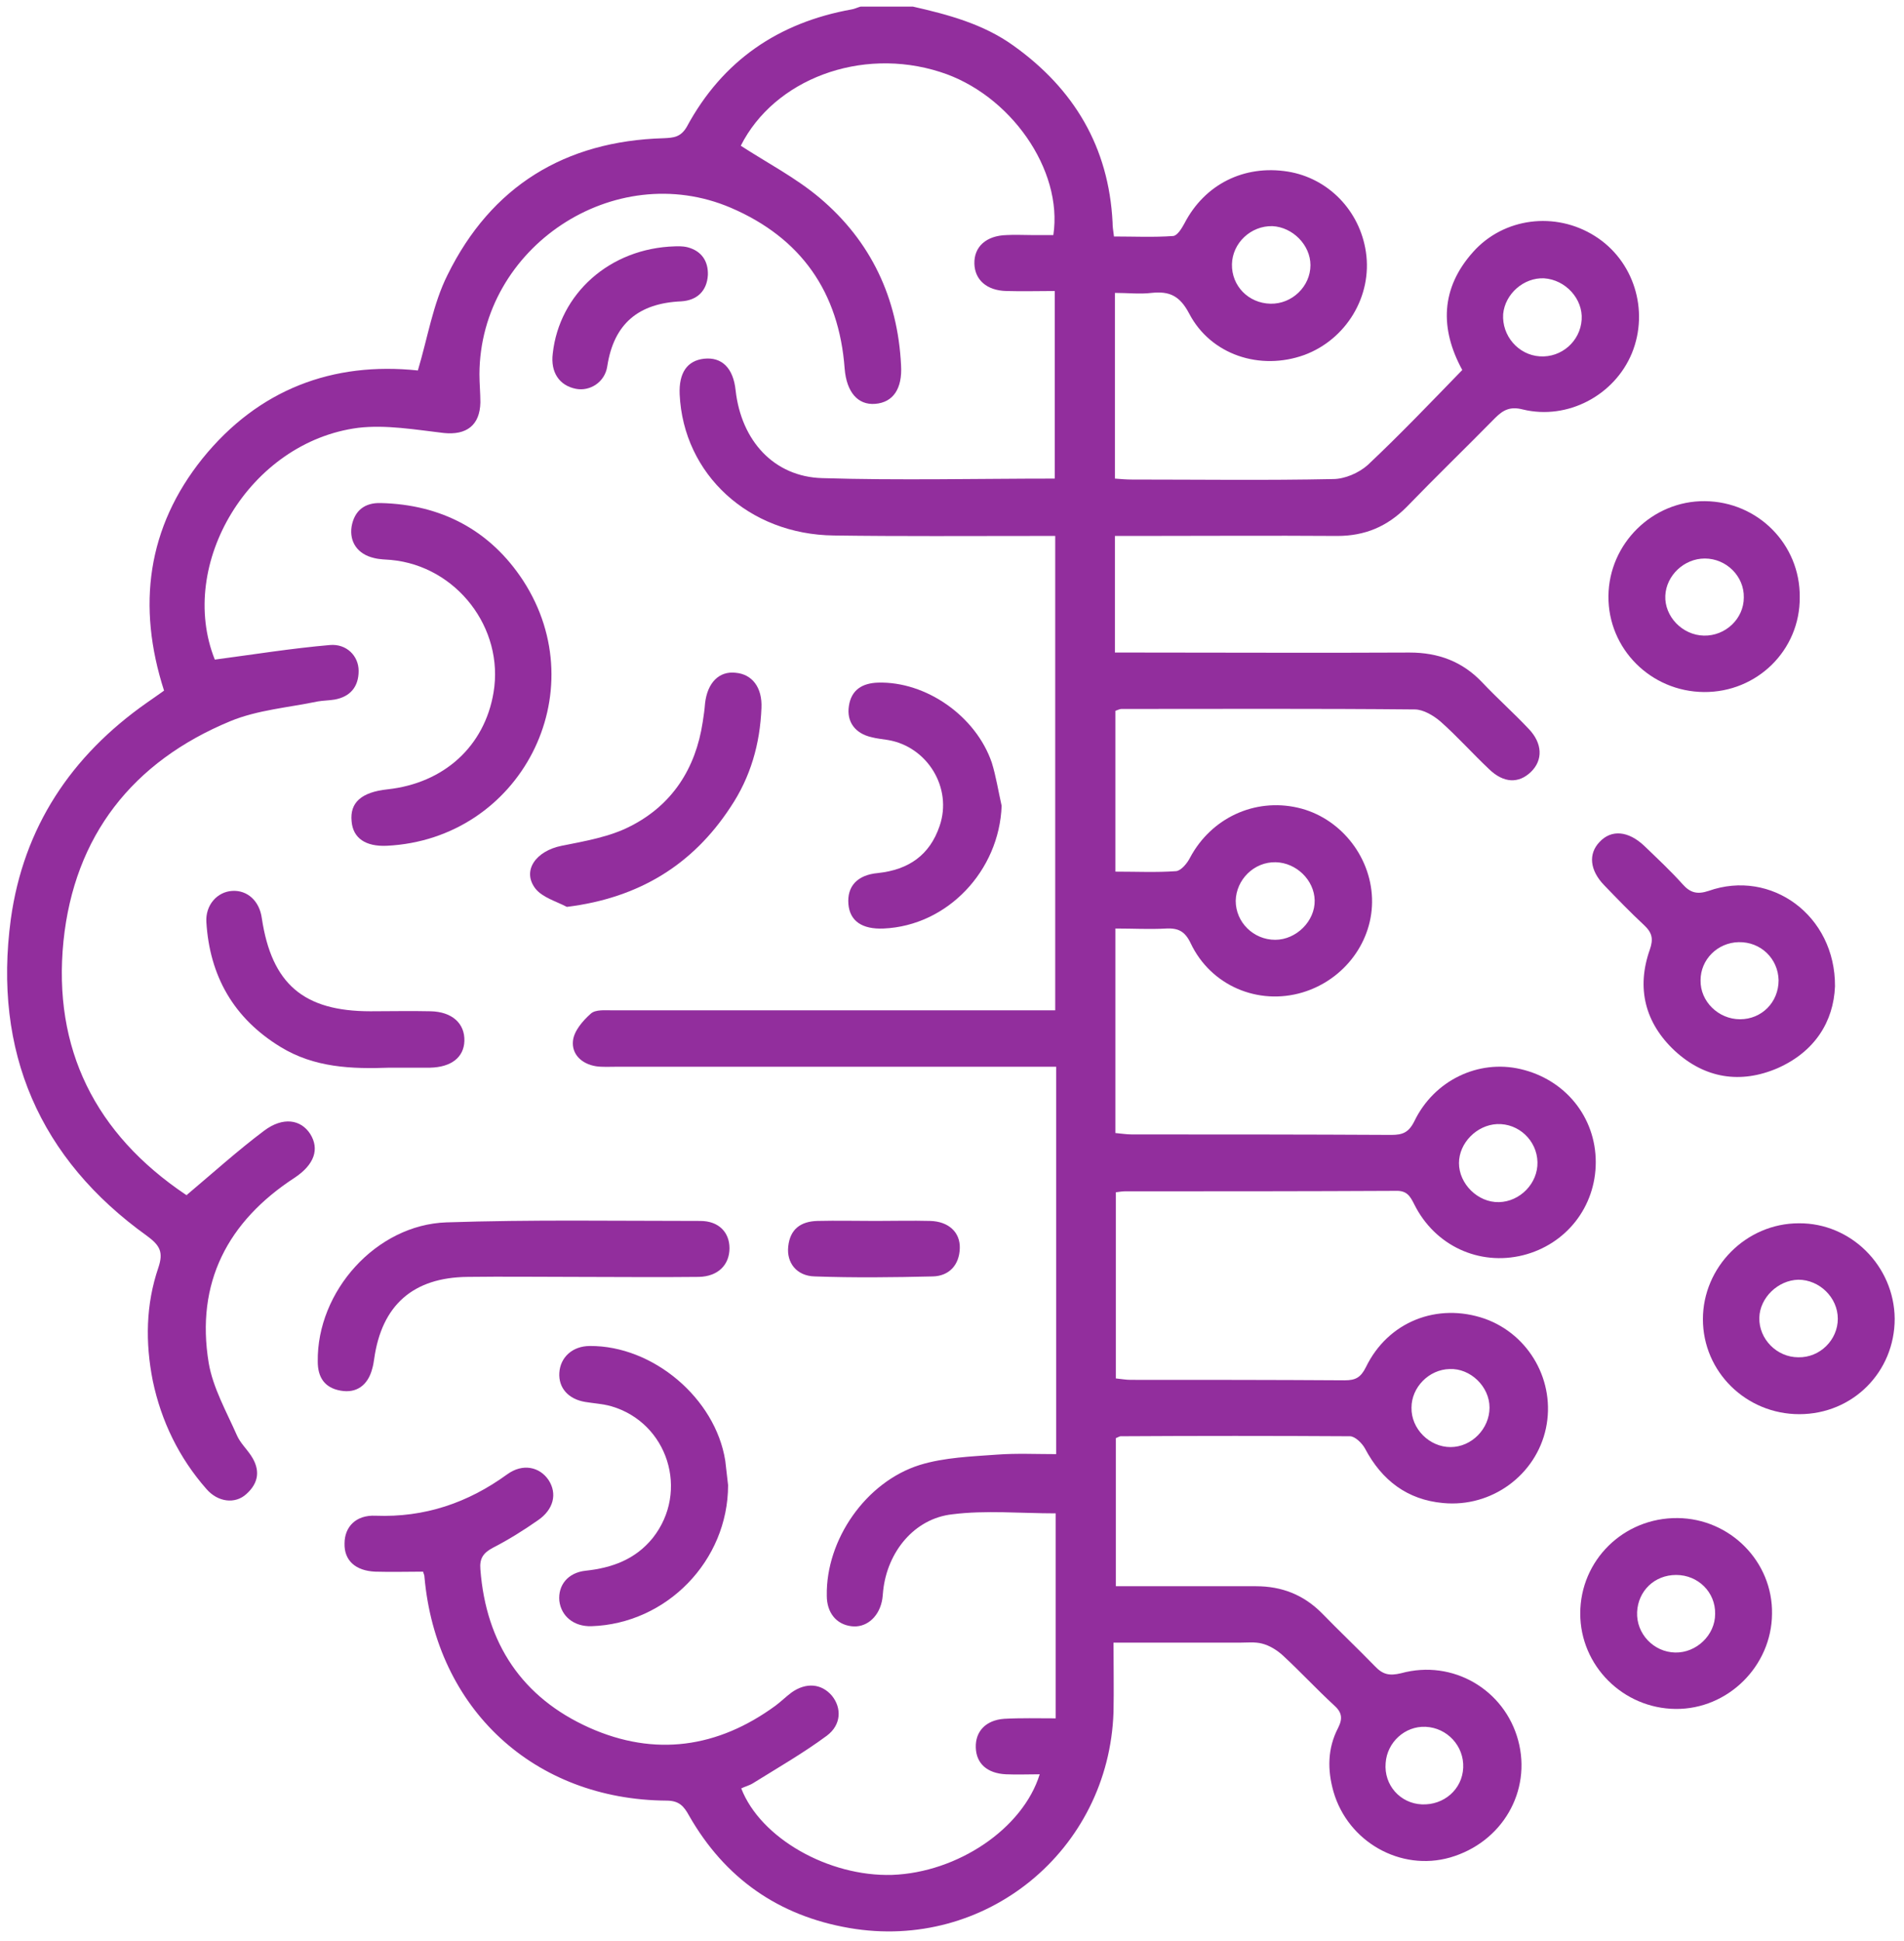 <svg width="156" height="159" viewBox="0 0 156 159" fill="none" xmlns="http://www.w3.org/2000/svg">
<g clip-path="url(#clip0)">
<path d="M74.789 0.539C77.677 1.194 80.565 1.964 83.03 3.735C87.998 7.278 90.847 12.054 91.156 18.215C91.156 18.524 91.194 18.832 91.271 19.371C92.889 19.371 94.506 19.448 96.124 19.332C96.47 19.294 96.817 18.716 97.048 18.293C98.704 15.096 101.939 13.479 105.52 14.056C108.832 14.595 111.412 17.253 111.913 20.642C112.452 24.262 110.295 27.805 106.868 29.076C103.248 30.385 99.204 29.076 97.433 25.687C96.663 24.223 95.815 23.838 94.352 23.992C93.389 24.108 92.427 23.992 91.348 23.992C91.348 29.114 91.348 34.12 91.348 39.204C91.849 39.242 92.272 39.281 92.735 39.281C98.242 39.281 103.71 39.358 109.217 39.242C110.18 39.242 111.335 38.742 112.067 38.087C114.724 35.584 117.227 32.965 119.808 30.308C117.959 26.919 118.036 23.607 120.693 20.642C123.197 17.83 127.433 17.291 130.668 19.332C133.864 21.335 135.135 25.417 133.71 28.922C132.285 32.387 128.434 34.428 124.776 33.543C123.736 33.273 123.158 33.581 122.503 34.236C120.077 36.701 117.613 39.088 115.225 41.553C113.646 43.132 111.836 43.902 109.564 43.902C104.057 43.864 98.588 43.902 93.081 43.902C92.542 43.902 91.964 43.902 91.348 43.902C91.348 47.137 91.348 50.179 91.348 53.453C91.926 53.453 92.465 53.453 93.004 53.453C100.514 53.453 107.985 53.491 115.494 53.453C117.844 53.453 119.808 54.184 121.425 55.879C122.657 57.188 124.005 58.382 125.238 59.692C126.393 60.885 126.431 62.272 125.43 63.234C124.429 64.197 123.197 64.159 122.003 63.004C120.655 61.733 119.423 60.346 118.036 59.114C117.458 58.613 116.611 58.113 115.918 58.113C107.908 58.036 99.898 58.074 91.887 58.074C91.733 58.074 91.618 58.151 91.387 58.228C91.387 62.58 91.387 66.893 91.387 71.399C93.12 71.399 94.737 71.476 96.355 71.36C96.778 71.322 97.279 70.706 97.51 70.243C99.243 67.009 102.786 65.353 106.329 66.161C109.718 66.932 112.298 70.051 112.414 73.594C112.529 77.06 110.18 80.256 106.714 81.296C103.094 82.374 99.204 80.757 97.548 77.252C97.086 76.29 96.547 76.02 95.584 76.059C94.198 76.136 92.85 76.059 91.387 76.059C91.387 81.72 91.387 87.188 91.387 92.811C91.849 92.849 92.272 92.926 92.735 92.926C99.82 92.926 106.907 92.926 113.993 92.965C114.917 92.965 115.417 92.772 115.88 91.848C117.497 88.498 121.117 86.765 124.583 87.573C128.241 88.421 130.745 91.501 130.745 95.198C130.745 98.857 128.319 101.938 124.776 102.824C121.194 103.709 117.574 102.053 115.88 98.664C115.533 97.971 115.263 97.509 114.339 97.548C106.945 97.586 99.551 97.586 92.157 97.586C91.964 97.586 91.733 97.625 91.425 97.663C91.425 102.708 91.425 107.791 91.425 112.913C91.849 112.952 92.234 113.029 92.619 113.029C98.473 113.029 104.326 113.029 110.18 113.067C111.066 113.067 111.489 112.836 111.913 111.989C113.723 108.254 117.767 106.675 121.656 108.023C125.315 109.332 127.471 113.183 126.663 116.996C125.854 120.808 122.234 123.504 118.229 123.119C115.302 122.849 113.222 121.27 111.836 118.651C111.605 118.228 111.027 117.65 110.604 117.65C104.326 117.612 98.088 117.612 91.81 117.65C91.733 117.65 91.618 117.727 91.425 117.804C91.425 121.732 91.425 125.737 91.425 129.935C92.272 129.935 93.12 129.935 93.967 129.935C96.932 129.935 99.936 129.935 102.901 129.935C105.02 129.935 106.791 130.628 108.293 132.13C109.718 133.594 111.22 135.019 112.645 136.482C113.299 137.175 113.838 137.291 114.801 137.06C119.037 135.904 123.274 138.407 124.39 142.567C125.507 146.726 123.081 150.923 118.806 152.156C114.763 153.311 110.45 150.885 109.256 146.764C108.755 144.993 108.755 143.221 109.641 141.527C110.026 140.757 109.949 140.256 109.294 139.678C107.869 138.369 106.521 136.906 105.097 135.596C104.634 135.173 104.018 134.787 103.402 134.633C102.824 134.479 102.17 134.556 101.554 134.556C98.165 134.556 94.814 134.556 91.233 134.556C91.233 136.559 91.271 138.407 91.233 140.256C90.847 151.578 80.758 159.858 69.59 157.932C63.775 156.931 59.384 153.85 56.458 148.728C56.034 147.958 55.649 147.496 54.609 147.496C43.749 147.419 35.739 139.986 34.776 129.165C34.776 129.049 34.737 128.972 34.66 128.741C33.389 128.741 32.08 128.78 30.732 128.741C29.115 128.664 28.191 127.817 28.229 126.431C28.229 125.083 29.153 124.081 30.771 124.159C34.776 124.313 38.319 123.119 41.554 120.77C42.825 119.845 44.211 120.153 44.943 121.232C45.674 122.349 45.366 123.658 44.057 124.544C42.902 125.352 41.669 126.123 40.398 126.777C39.59 127.201 39.282 127.663 39.359 128.549C39.821 134.633 42.786 139.062 48.293 141.527C53.646 143.915 58.807 143.183 63.543 139.717C64.006 139.37 64.391 138.985 64.853 138.639C66.047 137.791 67.317 137.907 68.165 138.908C68.973 139.909 68.935 141.296 67.741 142.182C65.816 143.606 63.736 144.8 61.695 146.071C61.387 146.264 61.04 146.341 60.732 146.495C62.311 150.577 67.895 153.735 73.094 153.581C78.447 153.388 83.8 149.807 85.186 145.339C84.224 145.339 83.338 145.378 82.414 145.339C80.873 145.262 79.987 144.454 79.949 143.144C79.91 141.835 80.758 140.911 82.26 140.795C83.646 140.718 84.994 140.757 86.496 140.757C86.496 135.019 86.496 129.473 86.496 123.966C83.608 123.966 80.758 123.696 78.023 124.043C74.904 124.39 72.709 127.124 72.362 130.282C72.324 130.59 72.324 130.898 72.247 131.206C71.939 132.554 70.899 133.363 69.744 133.209C68.511 133.055 67.741 132.092 67.741 130.705C67.664 126.123 70.938 121.386 75.366 119.999C77.369 119.383 79.602 119.306 81.721 119.152C83.299 119.037 84.878 119.114 86.534 119.114C86.534 108.485 86.534 98.048 86.534 87.381C85.918 87.381 85.302 87.381 84.724 87.381C73.325 87.381 61.926 87.381 50.527 87.381C49.949 87.381 49.371 87.419 48.832 87.342C47.639 87.15 46.83 86.341 46.945 85.263C47.022 84.454 47.754 83.607 48.409 83.029C48.794 82.683 49.564 82.76 50.18 82.76C61.618 82.76 73.094 82.76 84.532 82.76C85.148 82.76 85.764 82.76 86.457 82.76C86.457 69.82 86.457 56.957 86.457 43.902C85.88 43.902 85.341 43.902 84.801 43.902C79.294 43.902 73.826 43.941 68.319 43.864C61.348 43.787 55.995 38.857 55.687 32.31C55.61 30.539 56.303 29.538 57.69 29.384C59.153 29.23 60.078 30.154 60.27 31.964C60.732 36.123 63.428 39.05 67.356 39.165C73.672 39.358 79.987 39.204 86.419 39.204C86.419 34.12 86.419 29.076 86.419 23.838C85.109 23.838 83.762 23.877 82.452 23.838C80.835 23.799 79.872 22.914 79.834 21.604C79.795 20.218 80.796 19.294 82.491 19.255C83.145 19.217 83.839 19.255 84.493 19.255C85.109 19.255 85.726 19.255 86.303 19.255C87.112 13.902 82.76 7.702 77.022 5.892C70.514 3.812 63.428 6.508 60.694 11.938C62.889 13.363 65.199 14.557 67.163 16.213C71.361 19.756 73.556 24.416 73.826 29.923C73.941 31.848 73.171 32.965 71.708 33.081C70.283 33.196 69.359 32.118 69.204 30.192C68.742 23.915 65.623 19.486 59.885 17.022C50.334 12.94 39.32 20.257 39.282 30.654C39.282 31.425 39.359 32.195 39.359 32.965C39.32 34.852 38.203 35.661 36.355 35.468C34.044 35.199 31.618 34.775 29.346 35.045C20.45 36.2 14.481 46.213 17.6 54.031C20.797 53.607 23.916 53.106 27.035 52.837C28.383 52.721 29.384 53.722 29.384 54.955C29.384 56.264 28.691 57.073 27.42 57.304C26.958 57.381 26.496 57.381 26.034 57.458C23.646 57.959 21.105 58.151 18.871 59.075C10.861 62.387 6.085 68.472 5.2 77.098C4.314 85.917 7.818 92.888 15.213 97.856C15.328 97.933 15.482 97.971 15.29 97.894C17.485 96.046 19.487 94.236 21.644 92.618C23.184 91.463 24.648 91.694 25.418 92.888C26.188 94.12 25.764 95.391 24.147 96.469C18.64 100.051 16.021 105.096 17.099 111.643C17.446 113.684 18.563 115.648 19.41 117.573C19.68 118.189 20.18 118.651 20.565 119.229C21.336 120.384 21.22 121.463 20.18 122.387C19.256 123.234 17.831 123.042 16.907 121.963C14.673 119.422 13.21 116.418 12.517 113.106C11.9 109.987 11.939 106.867 12.979 103.825C13.402 102.554 13.094 102.015 12.055 101.245C3.236 94.929 -0.577 86.148 0.886 75.288C1.926 67.779 5.816 61.925 12.016 57.574C12.478 57.265 12.94 56.919 13.441 56.572C11.207 49.64 12.055 43.209 16.599 37.548C21.182 31.887 27.266 29.615 34.237 30.346C35.045 27.651 35.469 24.916 36.663 22.529C40.244 15.25 46.291 11.553 54.378 11.322C55.187 11.284 55.764 11.245 56.265 10.398C59.192 4.968 63.775 1.848 69.782 0.77C70.013 0.732 70.244 0.616 70.514 0.539C71.939 0.539 73.364 0.539 74.789 0.539ZM126.162 29.191C127.933 29.307 129.474 27.959 129.589 26.187C129.705 24.493 128.28 22.914 126.508 22.798C124.853 22.721 123.312 24.069 123.158 25.725C123.043 27.497 124.39 29.076 126.162 29.191ZM104.48 76.983C106.213 76.983 107.754 75.442 107.715 73.748C107.677 72.092 106.213 70.667 104.519 70.629C102.747 70.59 101.284 72.053 101.245 73.787C101.245 75.558 102.709 76.983 104.48 76.983ZM116.496 147.804C118.306 147.881 119.808 146.572 119.885 144.8C119.962 143.029 118.575 141.527 116.804 141.45C115.109 141.373 113.646 142.721 113.53 144.415C113.376 146.225 114.724 147.727 116.496 147.804ZM125.969 95.198C125.931 93.427 124.429 92.002 122.657 92.079C121.001 92.156 119.538 93.62 119.538 95.275C119.538 96.97 121.078 98.51 122.811 98.472C124.544 98.433 126.008 96.931 125.969 95.198ZM122.041 115.301C122.041 113.568 120.462 112.066 118.768 112.143C117.073 112.182 115.648 113.645 115.648 115.301C115.61 117.034 117.112 118.536 118.845 118.536C120.578 118.536 122.041 117.034 122.041 115.301ZM100.937 21.643C100.899 23.414 102.285 24.839 104.095 24.878C105.867 24.916 107.369 23.453 107.369 21.72C107.369 20.064 105.905 18.601 104.249 18.524C102.478 18.485 100.976 19.91 100.937 21.643Z" fill="#922E9D"/>
<path d="M150.346 80.796C150.231 83.684 148.69 86.149 145.648 87.497C142.606 88.806 139.679 88.344 137.214 86.072C134.788 83.8 134.056 80.95 135.173 77.792C135.481 76.906 135.366 76.406 134.711 75.789C133.594 74.75 132.516 73.633 131.438 72.516C130.244 71.284 130.128 69.936 131.053 68.973C132.015 67.933 133.402 68.049 134.711 69.281C135.789 70.321 136.868 71.322 137.869 72.439C138.485 73.132 139.063 73.286 139.987 72.978C145.109 71.168 150.385 74.981 150.346 80.796ZM145.725 80.295C145.687 78.524 144.262 77.137 142.452 77.176C140.719 77.214 139.332 78.601 139.332 80.295C139.294 82.028 140.796 83.492 142.567 83.492C144.339 83.492 145.725 82.105 145.725 80.295Z" fill="#922E9D"/>
<path d="M31.695 69.281C29.962 69.358 28.922 68.665 28.807 67.278C28.653 65.738 29.615 64.891 31.733 64.66C36.393 64.159 39.705 61.117 40.437 56.727C41.323 51.45 37.395 46.367 32.041 45.867C31.579 45.828 31.117 45.828 30.655 45.712C29.307 45.404 28.614 44.403 28.807 43.132C29.038 41.823 29.885 41.168 31.194 41.207C36.162 41.322 40.167 43.44 42.863 47.561C48.832 56.765 42.632 68.742 31.695 69.281Z" fill="#922E9D"/>
<path d="M47.099 104.596C44.172 104.596 41.245 104.558 38.319 104.596C33.851 104.635 31.271 106.907 30.655 111.335C30.616 111.605 30.578 111.836 30.501 112.106C30.154 113.453 29.23 114.147 27.921 113.916C26.573 113.685 26.034 112.799 26.034 111.528C25.957 105.79 30.809 100.321 36.586 100.129C43.518 99.898 50.45 100.013 57.382 100.013C58.883 100.013 59.769 100.938 59.769 102.247C59.769 103.595 58.845 104.558 57.266 104.596C53.877 104.635 50.488 104.596 47.099 104.596Z" fill="#922E9D"/>
<path d="M155.237 108.023C155.237 112.375 151.81 115.841 147.42 115.841C143.068 115.841 139.525 112.375 139.525 108.062C139.525 103.787 143.068 100.205 147.381 100.205C151.656 100.167 155.199 103.71 155.237 108.023ZM147.343 111.181C149.114 111.219 150.577 109.756 150.577 108.023C150.577 106.29 149.076 104.827 147.343 104.827C145.687 104.865 144.185 106.29 144.146 107.946C144.108 109.679 145.571 111.181 147.343 111.181Z" fill="#922E9D"/>
<path d="M139.602 56.687C135.25 56.649 131.746 53.144 131.784 48.831C131.823 44.518 135.404 41.014 139.679 41.052C144.031 41.091 147.497 44.595 147.458 48.908C147.497 53.26 143.954 56.726 139.602 56.687ZM139.602 52.066C141.373 52.105 142.875 50.68 142.875 48.947C142.914 47.214 141.45 45.75 139.679 45.75C137.984 45.75 136.521 47.137 136.444 48.793C136.367 50.487 137.83 52.028 139.602 52.066Z" fill="#922E9D"/>
<path d="M137.445 124.351C141.759 124.389 145.263 127.932 145.186 132.207C145.147 136.482 141.566 140.025 137.291 139.986C132.978 139.948 129.474 136.443 129.474 132.169C129.474 127.817 133.017 124.312 137.445 124.351ZM140.526 132.207C140.565 130.436 139.14 129.011 137.33 129.011C135.558 129.011 134.21 130.32 134.133 132.053C134.056 133.825 135.481 135.326 137.253 135.365C138.986 135.403 140.526 133.94 140.526 132.207Z" fill="#922E9D"/>
<path d="M59.654 121.655C59.654 127.856 54.609 133.016 48.447 133.209C47.022 133.247 45.982 132.4 45.828 131.129C45.713 129.858 46.522 128.818 47.985 128.664C50.142 128.433 52.067 127.74 53.492 125.969C56.496 122.156 54.724 116.533 50.065 115.185C49.371 114.993 48.64 114.954 47.946 114.839C46.56 114.608 45.751 113.684 45.828 112.451C45.905 111.18 46.907 110.256 48.331 110.256C53.492 110.218 58.614 114.531 59.423 119.653C59.5 120.346 59.577 121.039 59.654 121.655Z" fill="#922E9D"/>
<path d="M82.067 66.007C81.874 71.322 77.638 75.828 72.401 76.059C70.629 76.136 69.628 75.442 69.512 74.056C69.397 72.631 70.206 71.668 71.939 71.514C74.442 71.245 76.175 70.051 76.983 67.663C78.062 64.544 75.982 61.155 72.747 60.616C72.285 60.539 71.823 60.5 71.399 60.385C70.051 60.077 69.358 59.114 69.551 57.843C69.743 56.495 70.668 55.956 71.939 55.917C75.867 55.802 79.949 58.652 81.258 62.464C81.605 63.581 81.797 64.813 82.067 66.007Z" fill="#922E9D"/>
<path d="M46.444 74.287C45.559 73.825 44.442 73.517 43.864 72.785C42.747 71.322 43.903 69.704 46.021 69.281C47.946 68.896 49.987 68.549 51.682 67.663C55.071 65.93 56.996 62.965 57.574 59.153C57.651 58.652 57.728 58.151 57.767 57.612C57.959 55.918 58.922 54.955 60.27 55.109C61.618 55.224 62.465 56.303 62.388 57.997C62.272 60.924 61.502 63.658 59.846 66.123C56.765 70.821 52.375 73.555 46.444 74.287Z" fill="#922E9D"/>
<path d="M31.926 87.458C28.806 87.574 25.764 87.458 22.991 85.764C19.14 83.415 17.176 79.949 16.907 75.52C16.83 74.134 17.792 73.055 19.025 72.978C20.257 72.901 21.258 73.787 21.451 75.212C22.26 80.603 24.878 82.837 30.347 82.837C32.003 82.837 33.62 82.799 35.276 82.837C37.048 82.876 38.088 83.838 38.049 85.263C38.011 86.611 36.971 87.42 35.238 87.458C34.198 87.458 33.081 87.458 31.926 87.458Z" fill="#922E9D"/>
<path d="M55.302 20.179C55.417 20.179 55.88 20.14 56.342 20.256C57.497 20.564 58.036 21.411 57.998 22.528C57.921 23.837 57.112 24.608 55.803 24.685C52.337 24.839 50.295 26.495 49.756 29.999C49.564 31.309 48.331 32.079 47.176 31.848C45.828 31.578 45.097 30.5 45.289 28.959C45.828 24.069 49.949 20.333 55.302 20.179Z" fill="#922E9D"/>
<path d="M71.746 100.012C73.248 100.012 74.711 99.974 76.213 100.012C77.715 100.051 78.678 100.936 78.639 102.246C78.601 103.632 77.754 104.518 76.444 104.557C73.209 104.634 69.975 104.672 66.74 104.557C65.276 104.518 64.429 103.44 64.583 102.092C64.737 100.667 65.623 100.051 66.971 100.012C68.55 99.974 70.167 100.012 71.746 100.012Z" fill="#922E9D"/>
</g>
<defs>
<clipPath id="clip0">
<rect width="154.659" height="157.701" fill="white" transform="translate(0.578 0.539)"/>
</clipPath>
</defs>
</svg>
